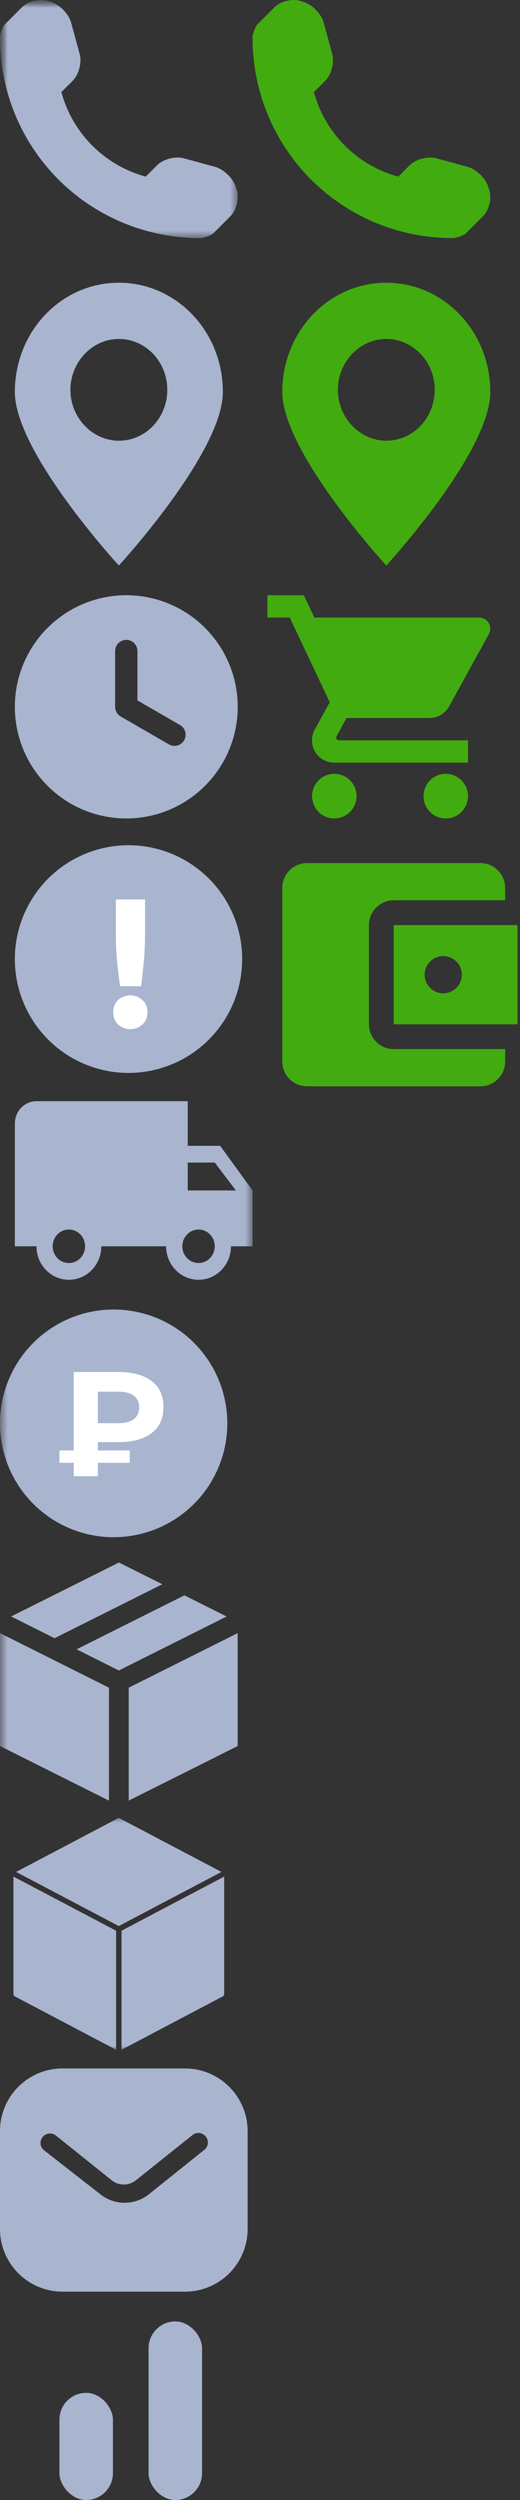 <svg width="35" height="168" viewBox="0 0 35 168" fill="none" xmlns="http://www.w3.org/2000/svg"><rect x="0" y="0" width="35" height="168" fill="#333333" stroke="none"/><rect x="4" y="160.8" width="3.6" height="7.2" rx="1.8" fill="#A9B5CF"/><rect x="10" y="156" width="3.6" height="12" rx="1.8" fill="#A9B5CF"/><g clip-path="url(#clip0_3309_81127)"><path d="M12.45 139a4.216 4.216 0 014.217 4.208v6.584A4.214 4.214 0 0112.449 154H4.217A4.214 4.214 0 010 149.792v-6.584A4.208 4.208 0 014.217 139h8.232zm.942 4.333a.633.633 0 00-.468.167l-3.757 3a1.305 1.305 0 01-1.667 0l-3.75-3a.637.637 0 00-.893.892l.11.108 3.791 2.958a2.618 2.618 0 003.258 0l3.759-3.008.067-.067a.644.644 0 00-.01-.833.704.704 0 00-.44-.217z" fill="#A9B5CF"/><path d="M34 70.5v.833c0 .921-.746 1.667-1.667 1.667H20.667A1.667 1.667 0 0119 71.333V59.667c0-.921.746-1.667 1.667-1.667h11.666c.921 0 1.667.746 1.667 1.667v.833h-7.5c-.92 0-1.667.746-1.667 1.667v6.666c0 .921.746 1.667 1.667 1.667H34zm-7.5-1.667h8.333v-6.666H26.5v6.666zm3.333-2.083c-.691 0-1.25-.558-1.25-1.25s.559-1.25 1.25-1.25c.692 0 1.25.558 1.25 1.25s-.558 1.25-1.25 1.25zm3.095-53.999l-.08-.24c-.188-.56-.806-1.145-1.374-1.299l-2.102-.574c-.57-.155-1.384.053-1.8.47l-.761.761a8.07 8.07 0 01-5.68-5.68l.761-.76c.417-.417.626-1.23.47-1.8l-.572-2.103C21.635.957 21.049.34 20.49.153l-.24-.081c-.561-.187-1.36.002-1.778.42L17.334 1.63c-.203.202-.333.78-.333.783a13.44 13.44 0 003.932 9.65 13.444 13.444 0 009.62 3.934c.02 0 .615-.128.818-.33l1.138-1.139c.417-.417.605-1.216.419-1.777zM22.5 52c-.829 0-1.492.671-1.492 1.5S21.67 55 22.5 55a1.5 1.5 0 100-3zM18 40v1.5h1.5l2.696 5.689-1.012 1.837A1.5 1.5 0 0022.5 51.25h9v-1.5h-8.681a.186.186 0 01-.188-.188.18.18 0 01.023-.09l.671-1.222h5.588c.562 0 1.053-.311 1.312-.773l2.681-4.867a.75.75 0 00-.656-1.11H21.161L20.45 40H18zm12 12c-.829 0-1.492.671-1.492 1.5S29.17 55 30 55a1.5 1.5 0 100-3z" fill="#42AB10"/><mask id="a" style="mask-type:luminance" maskUnits="userSpaceOnUse" x="0" y="0" width="17" height="138"><path d="M17 0H0v138h17V0z" fill="#fff"/></mask><g mask="url(#a)"><mask id="b" style="mask-type:luminance" maskUnits="userSpaceOnUse" x="0" y="122" width="16" height="16"><path d="M16 122H0v16h16v-16z" fill="#fff"/></mask><g mask="url(#b)" fill="#A9B5CF"><path d="M7.815 129.745l-6.909-3.637v7.891a.184.184 0 00.097.161l6.812 3.585v-8zm.18-.314l6.91-3.637-6.825-3.591a.179.179 0 00-.17 0l-6.824 3.591 6.909 3.637zm.185.314v8l6.812-3.586a.179.179 0 00.097-.16v-7.891l-6.91 3.637z"/></g><path d="M3.671 110.088l7.255-3.627L8.005 105 .75 108.627l2.921 1.461zm8.739-2.881l-7.254 3.627L8 112.256l7.254-3.628-2.842-1.421zm-5.077 6.206L0 109.746v7.588l7.333 3.667v-7.588zm1.331 0v7.588l7.333-3.667v-7.588l-7.333 3.667zM7.65 103.3a7.65 7.65 0 100-15.3 7.65 7.65 0 000 15.3z" fill="#A9B5CF"/><path d="M6.585 96.91v.56h2.148v.83H6.585v.9h-1.62v-.9H4v-.83h.964V92.2h3.013c.948 0 1.687.2 2.218.6.537.4.805.986.805 1.76 0 .766-.268 1.35-.805 1.75-.53.4-1.27.6-2.218.6H6.585zm2.784-2.34c0-.34-.122-.6-.368-.78-.238-.18-.583-.27-1.034-.27H6.585v2.12h1.382c.451 0 .796-.09 1.034-.27.246-.187.368-.454.368-.8z" fill="#fff"/><mask id="c" style="mask-type:luminance" maskUnits="userSpaceOnUse" x="0" y="0" width="16" height="16"><path d="M16 0H0v16h16V0z" fill="#fff"/></mask><g mask="url(#c)"><path d="M15.928 12.751l-.08-.24c-.188-.56-.807-1.145-1.374-1.299l-2.103-.574c-.57-.155-1.383.053-1.8.47l-.76.761a8.07 8.07 0 01-5.68-5.68l.761-.76c.417-.417.626-1.23.47-1.8L4.79 1.527C4.635.957 4.049.34 3.49.153L3.25.072c-.561-.187-1.36.002-1.778.42L.334 1.63c-.203.202-.333.78-.333.783a13.44 13.44 0 003.932 9.65 13.444 13.444 0 009.62 3.934c.02 0 .615-.128.818-.33l1.138-1.139c.417-.417.605-1.216.419-1.777z" fill="#A9B5CF"/></g><path d="M15 26.34C15 22.276 11.877 19 8 19s-7 3.275-7 7.34C1 30.408 8 38 8 38s7-7.593 7-11.66zm-10.26-.143c0-1.871 1.476-3.419 3.26-3.419 1.784 0 3.26 1.512 3.26 3.419 0 1.871-1.441 3.419-3.26 3.419-1.784 0-3.26-1.548-3.26-3.419zM14.818 77h-2.182v-3H2.455C1.655 74 1 74.675 1 75.5v8.25h1.455c0 1.245.974 2.25 2.181 2.25 1.208 0 2.182-1.005 2.182-2.25h4.364c0 1.245.974 2.25 2.182 2.25 1.207 0 2.181-1.005 2.181-2.25H17V80l-2.182-3zM4.636 84.875c-.603 0-1.09-.502-1.09-1.125s.487-1.125 1.09-1.125c.604 0 1.091.502 1.091 1.125s-.487 1.125-1.09 1.125zm9.819-6.75L15.88 80h-3.244v-1.875h1.819zm-1.091 6.75c-.604 0-1.091-.502-1.091-1.125s.487-1.125 1.09-1.125c.604 0 1.091.502 1.091 1.125s-.487 1.125-1.09 1.125zM8.65 72.1a7.65 7.65 0 100-15.3 7.65 7.65 0 000 15.3z" fill="#A9B5CF"/><path d="M9.762 62.652c0 .667-.025 1.289-.075 1.865-.049.576-.115 1.16-.197 1.754H8.082a46.082 46.082 0 01-.21-1.754 21.905 21.905 0 01-.074-1.865v-2.21h1.964v2.21zm.16 5.372c0 .363-.12.642-.358.84a1.18 1.18 0 01-.79.297c-.297 0-.564-.1-.803-.297-.23-.198-.346-.477-.346-.84 0-.362.115-.642.346-.84a1.23 1.23 0 01.803-.296c.296 0 .56.099.79.296.239.198.358.478.358.84z" fill="#fff"/><path fill-rule="evenodd" clip-rule="evenodd" d="M9.25 47.067V43.75a.75.75 0 00-1.5 0v3.742a.754.754 0 00.382.662l3.24 1.87a.75.75 0 00.75-1.299L9.25 47.067zM8.5 40a7.5 7.5 0 110 15 7.5 7.5 0 010-15z" fill="#A9B5CF"/></g><path d="M33 26.34c0-4.065-3.123-7.34-7-7.34-3.878 0-7 3.275-7 7.34C19 30.408 26 38 26 38s7-7.593 7-11.66zm-10.26-.143c0-1.871 1.476-3.419 3.26-3.419 1.784 0 3.26 1.512 3.26 3.419 0 1.871-1.441 3.419-3.26 3.419-1.784 0-3.26-1.548-3.26-3.419z" fill="#42AB10"/></g><defs><clipPath id="clip0_3309_81127"><path fill="#fff" d="M0 0h35v154H0z"/></clipPath></defs></svg>
